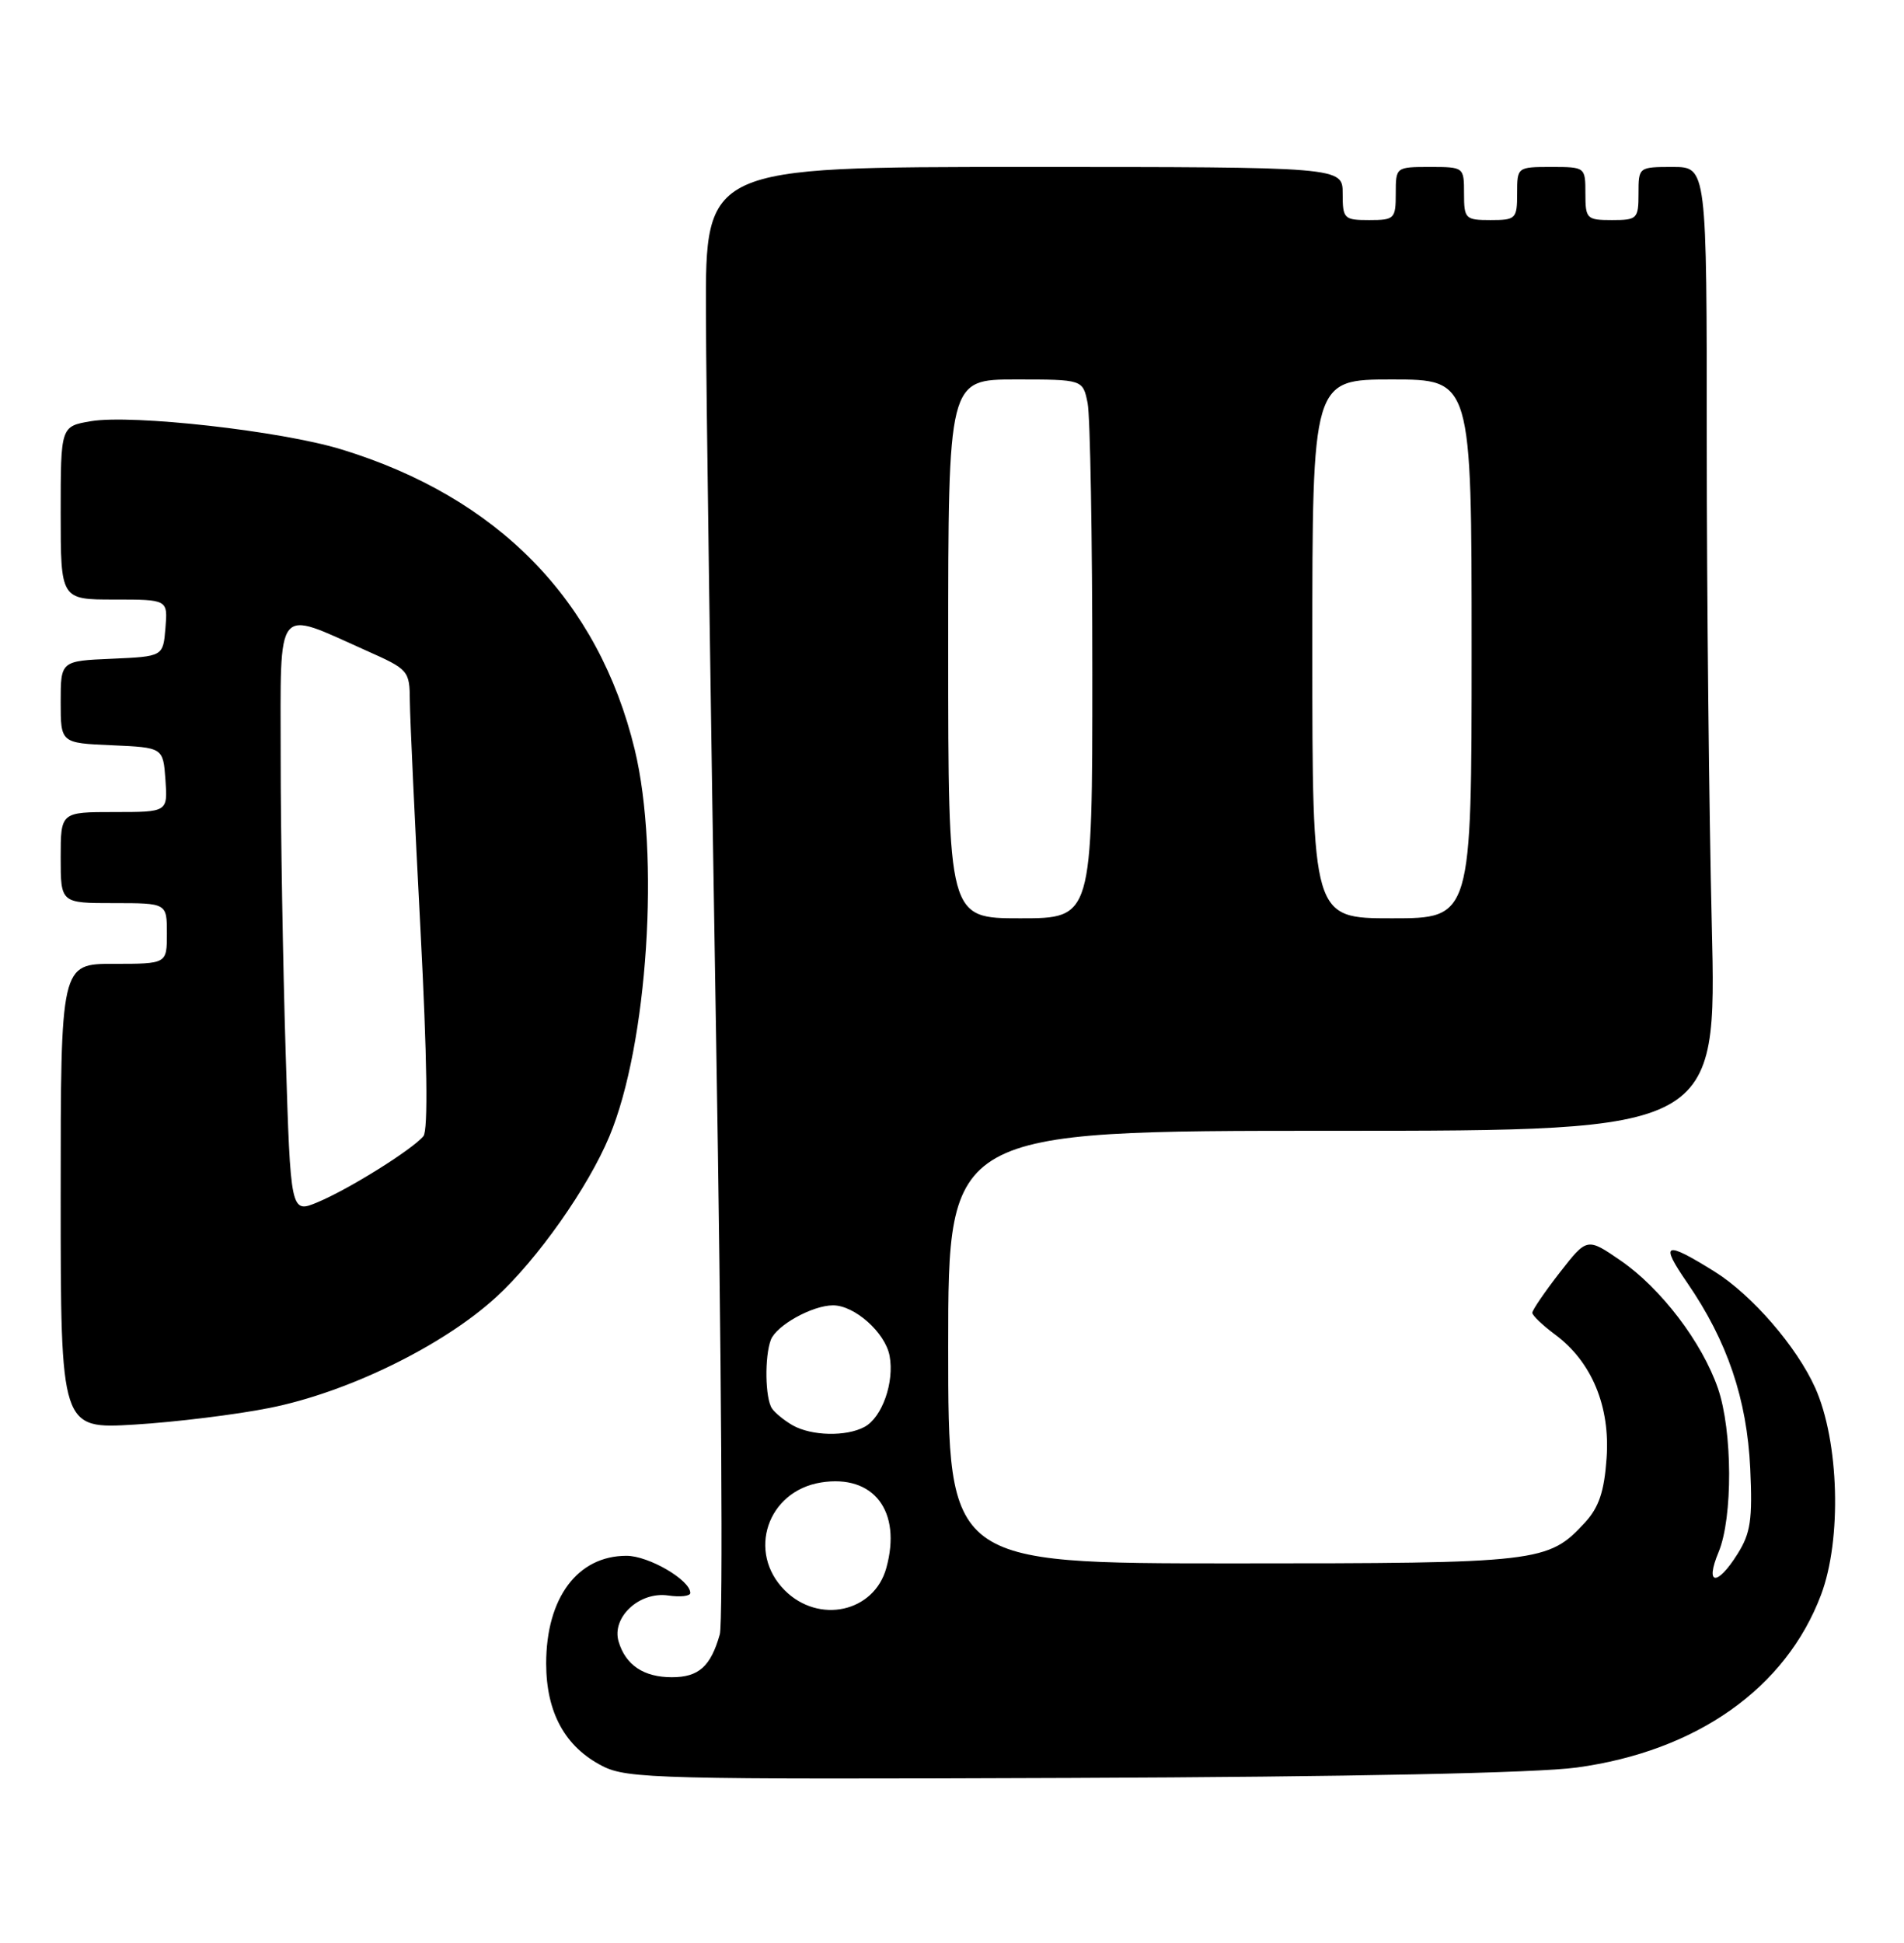 <?xml version="1.0" encoding="UTF-8" standalone="no"?>
<!DOCTYPE svg PUBLIC "-//W3C//DTD SVG 1.1//EN" "http://www.w3.org/Graphics/SVG/1.1/DTD/svg11.dtd" >
<svg xmlns="http://www.w3.org/2000/svg" xmlns:xlink="http://www.w3.org/1999/xlink" version="1.1" viewBox="0 0 251 256">
 <g >
 <path fill="currentColor"
d=" M 207.85 232.90 C 223.69 230.74 235.42 222.45 240.06 210.15 C 242.82 202.85 242.45 189.93 239.30 182.88 C 236.86 177.44 230.94 170.61 226.01 167.54 C 219.42 163.44 218.77 163.72 222.44 169.05 C 227.71 176.71 230.30 184.36 230.73 193.50 C 231.04 200.23 230.78 202.02 229.06 204.75 C 226.37 209.05 224.72 208.91 226.55 204.53 C 228.45 199.99 228.40 188.52 226.47 182.93 C 224.36 176.84 218.97 169.77 213.66 166.11 C 209.22 163.06 209.22 163.06 205.61 167.69 C 203.63 170.24 202.00 172.62 202.00 172.98 C 202.00 173.33 203.35 174.62 204.99 175.84 C 209.83 179.41 212.29 185.32 211.79 192.16 C 211.48 196.55 210.78 198.62 208.94 200.62 C 204.08 205.88 203.05 206.00 162.53 206.00 C 125.00 206.00 125.00 206.00 125.00 177.50 C 125.00 149.00 125.00 149.00 175.66 149.00 C 226.32 149.00 226.32 149.00 225.66 121.84 C 225.30 106.90 225.00 78.32 225.00 58.34 C 225.00 22.00 225.00 22.00 220.50 22.00 C 216.02 22.00 216.00 22.02 216.00 25.50 C 216.00 28.83 215.83 29.00 212.50 29.00 C 209.17 29.00 209.00 28.83 209.00 25.50 C 209.00 22.02 208.98 22.00 204.50 22.00 C 200.02 22.00 200.00 22.02 200.00 25.50 C 200.00 28.83 199.83 29.00 196.50 29.00 C 193.17 29.00 193.00 28.83 193.00 25.50 C 193.00 22.02 192.98 22.00 188.50 22.00 C 184.02 22.00 184.00 22.02 184.00 25.50 C 184.00 28.83 183.83 29.00 180.50 29.00 C 177.17 29.00 177.00 28.83 177.00 25.50 C 177.00 22.00 177.00 22.00 135.00 22.00 C 93.00 22.00 93.00 22.00 93.06 41.25 C 93.09 51.84 93.70 94.70 94.40 136.50 C 95.11 178.30 95.33 213.78 94.89 215.35 C 93.69 219.59 92.11 221.00 88.57 221.00 C 84.86 221.00 82.47 219.40 81.55 216.30 C 80.60 213.10 84.30 209.67 88.10 210.23 C 89.69 210.46 91.00 210.31 91.00 209.90 C 91.00 208.19 85.51 205.00 82.59 205.00 C 76.13 205.00 72.00 210.55 72.00 219.20 C 72.01 225.66 74.49 230.18 79.41 232.70 C 82.68 234.38 86.83 234.48 141.21 234.27 C 177.99 234.13 202.58 233.62 207.85 232.90 Z  M 35.52 185.52 C 45.81 183.48 58.38 177.34 65.38 170.94 C 70.85 165.94 77.52 156.48 80.34 149.72 C 85.39 137.65 87.02 112.57 83.67 98.75 C 78.89 79.07 65.64 65.52 44.99 59.21 C 37.07 56.78 17.44 54.58 11.98 55.50 C 8.00 56.18 8.00 56.18 8.00 67.59 C 8.00 79.00 8.00 79.00 15.06 79.00 C 22.12 79.00 22.12 79.00 21.81 82.75 C 21.50 86.50 21.50 86.50 14.75 86.80 C 8.00 87.09 8.00 87.09 8.00 92.50 C 8.00 97.91 8.00 97.91 14.75 98.20 C 21.50 98.50 21.50 98.50 21.81 102.75 C 22.11 107.00 22.11 107.00 15.06 107.00 C 8.00 107.00 8.00 107.00 8.00 113.00 C 8.00 119.00 8.00 119.00 15.00 119.00 C 22.00 119.00 22.00 119.00 22.00 123.00 C 22.00 127.00 22.00 127.00 15.00 127.00 C 8.00 127.00 8.00 127.00 8.00 157.65 C 8.00 188.30 8.00 188.30 17.77 187.71 C 23.15 187.38 31.13 186.40 35.52 185.52 Z  M 103.45 209.55 C 98.44 204.53 101.15 196.48 108.23 195.34 C 115.18 194.23 118.91 199.12 116.84 206.61 C 115.23 212.44 107.95 214.04 103.45 209.55 Z  M 104.50 187.81 C 103.40 187.18 102.17 186.18 101.77 185.59 C 100.86 184.25 100.78 178.75 101.62 176.54 C 102.36 174.63 107.10 172.00 109.82 172.00 C 112.66 172.00 116.69 175.58 117.27 178.64 C 117.93 182.11 116.29 186.78 113.96 188.02 C 111.54 189.32 106.98 189.21 104.50 187.81 Z  M 125.00 85.50 C 125.00 50.00 125.00 50.00 133.88 50.00 C 142.75 50.00 142.75 50.00 143.38 53.12 C 143.72 54.84 144.00 70.82 144.00 88.62 C 144.00 121.00 144.00 121.00 134.50 121.00 C 125.00 121.00 125.00 121.00 125.00 85.50 Z  M 173.00 85.50 C 173.00 50.00 173.00 50.00 183.50 50.00 C 194.00 50.00 194.00 50.00 194.00 85.50 C 194.00 121.00 194.00 121.00 183.50 121.00 C 173.00 121.00 173.00 121.00 173.00 85.50 Z  M 37.66 138.79 C 37.30 127.18 37.00 109.60 37.00 99.73 C 37.00 79.29 36.17 80.32 48.25 85.71 C 53.89 88.22 54.00 88.35 54.03 92.39 C 54.05 94.65 54.68 108.20 55.43 122.50 C 56.31 139.38 56.45 148.92 55.82 149.70 C 54.40 151.44 46.04 156.67 41.90 158.40 C 38.31 159.90 38.31 159.90 37.66 138.79 Z "/>
</g>
</svg>